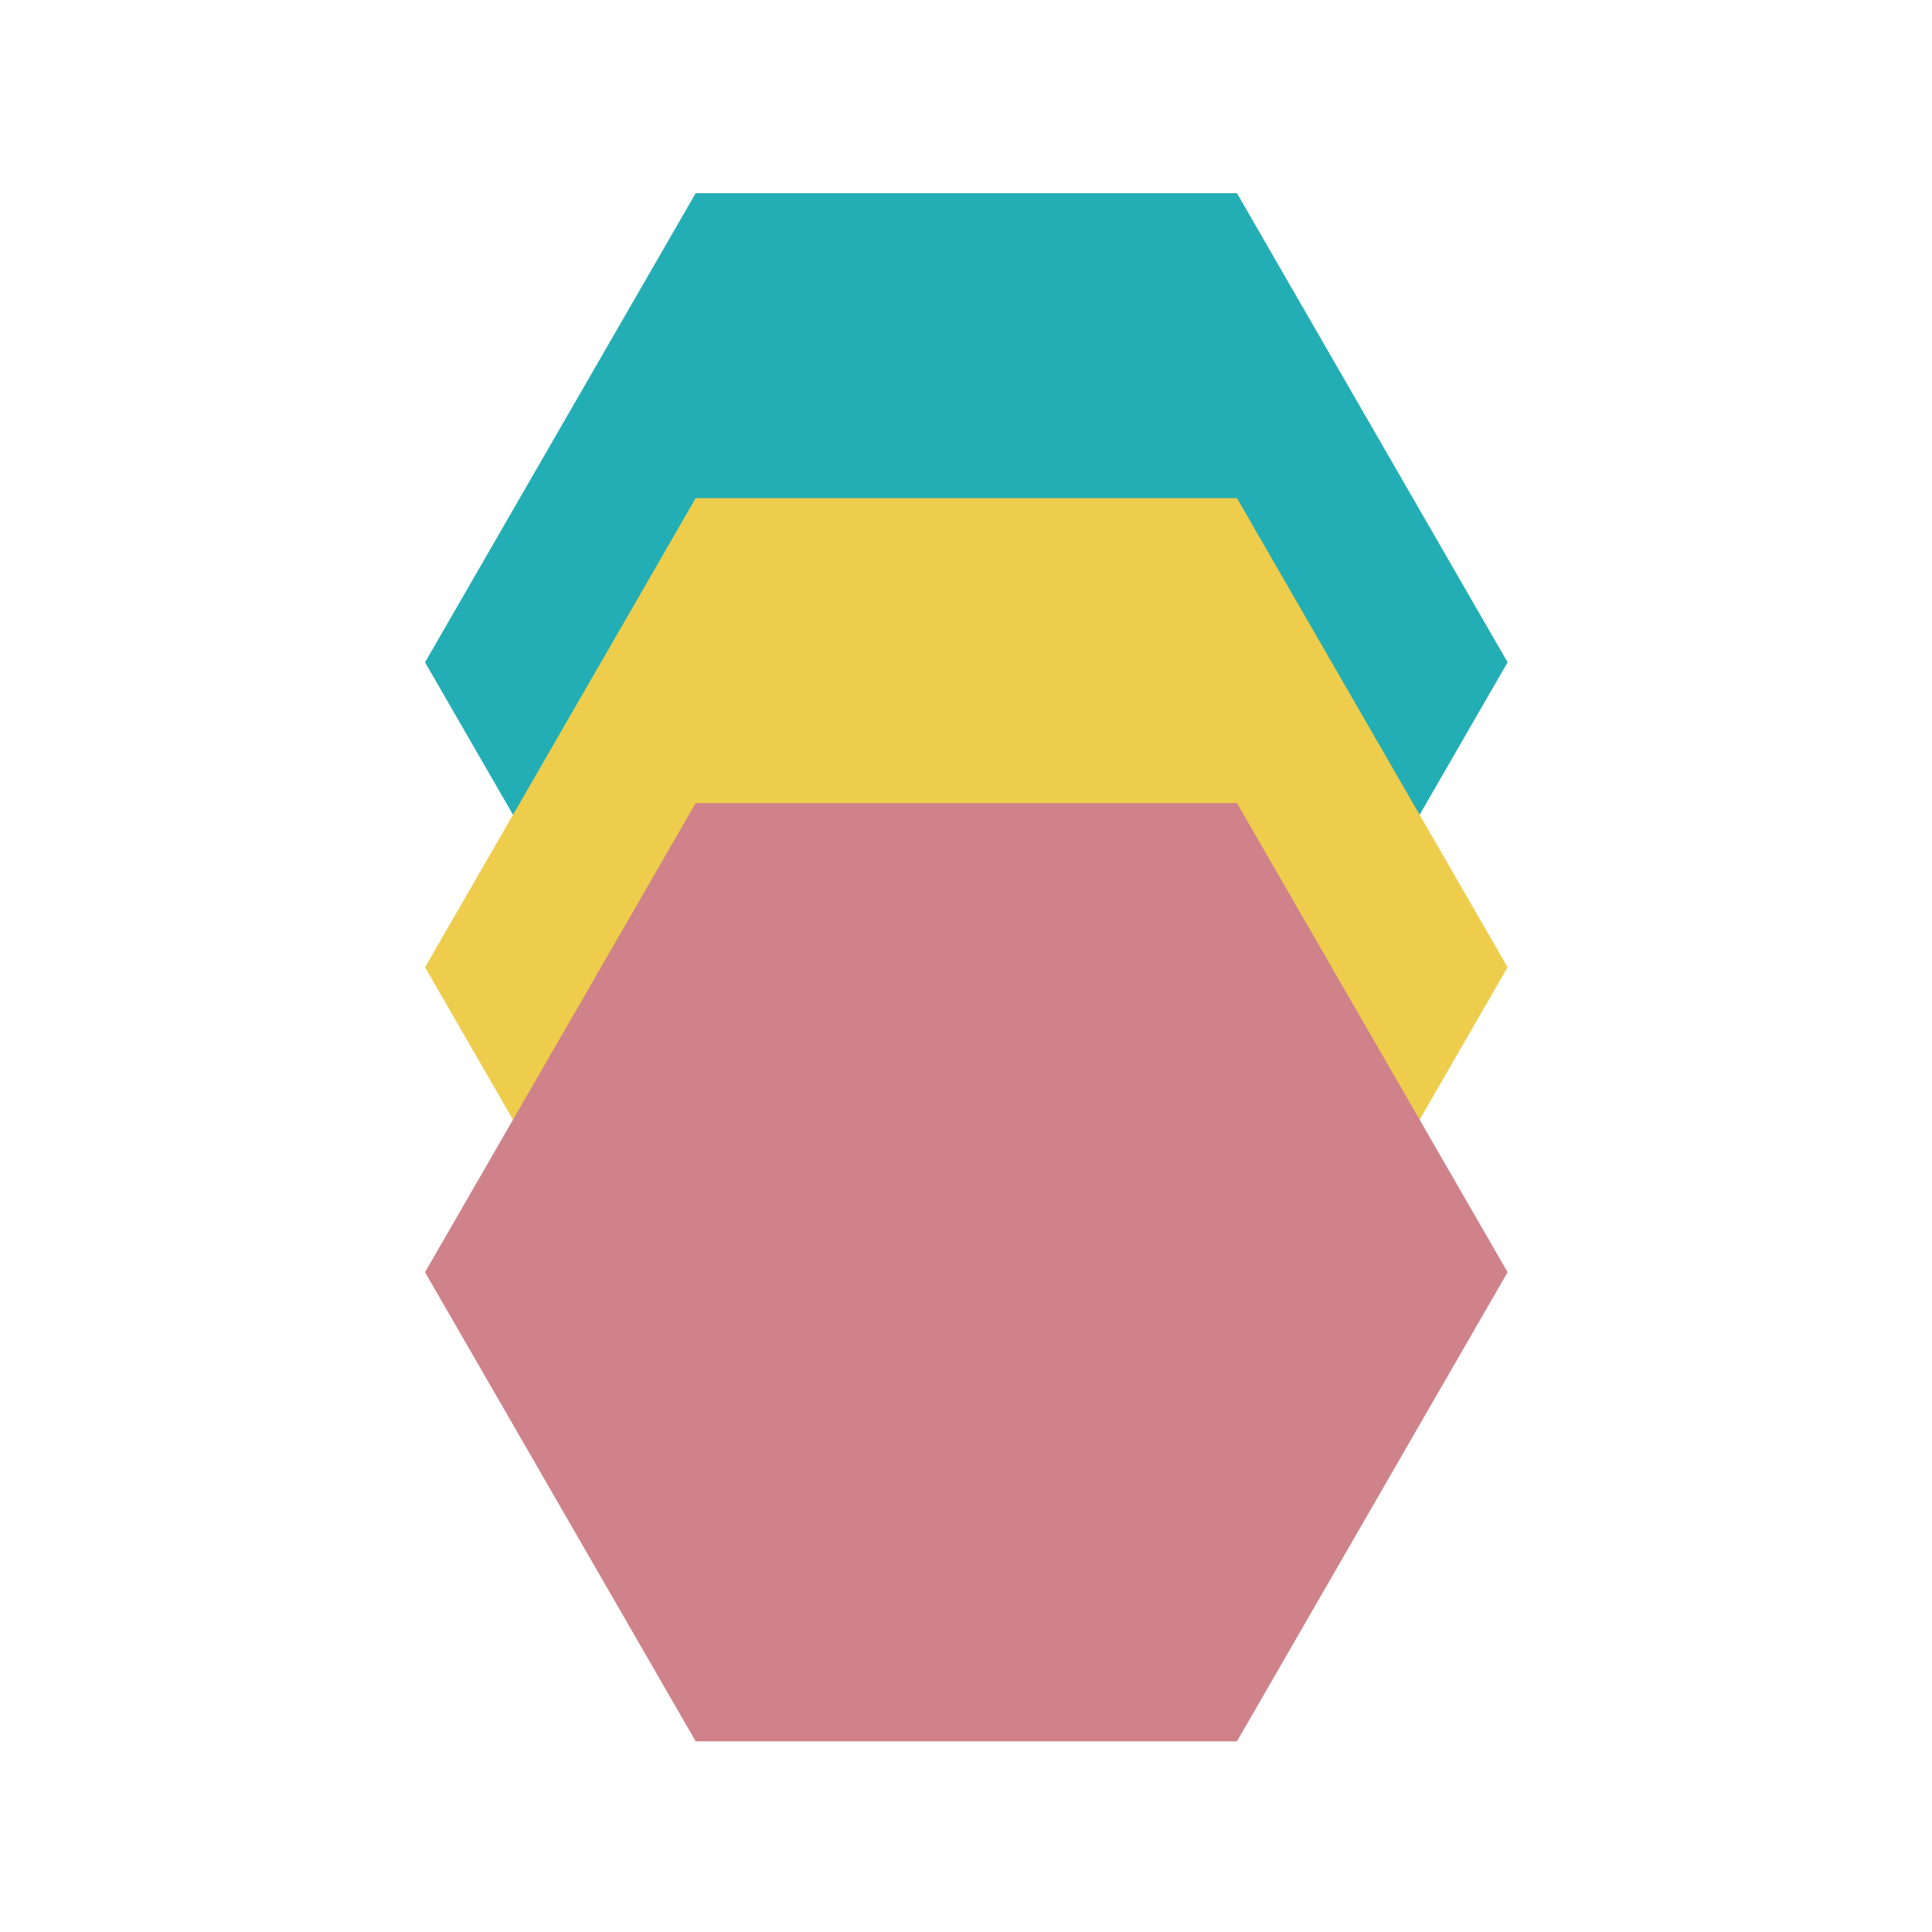 <svg width="100" height="100" viewBox="0 0 100 100" fill="none" xmlns="http://www.w3.org/2000/svg">
<path d="M64.025 10H36.008L22 34.281L36.008 58.562H64.025L78.033 34.281L64.025 10Z" fill="#22AEB4"/>
<path d="M64.025 25.784H36.008L22 50.065L36.008 74.346H64.025L78.033 50.065L64.025 25.784Z" fill="#EECD4D"/>
<path d="M64.025 41.567H36.008L22 65.849L36.008 90.13H64.025L78.033 65.849L64.025 41.567Z" fill="#CF8289"/>
</svg>
